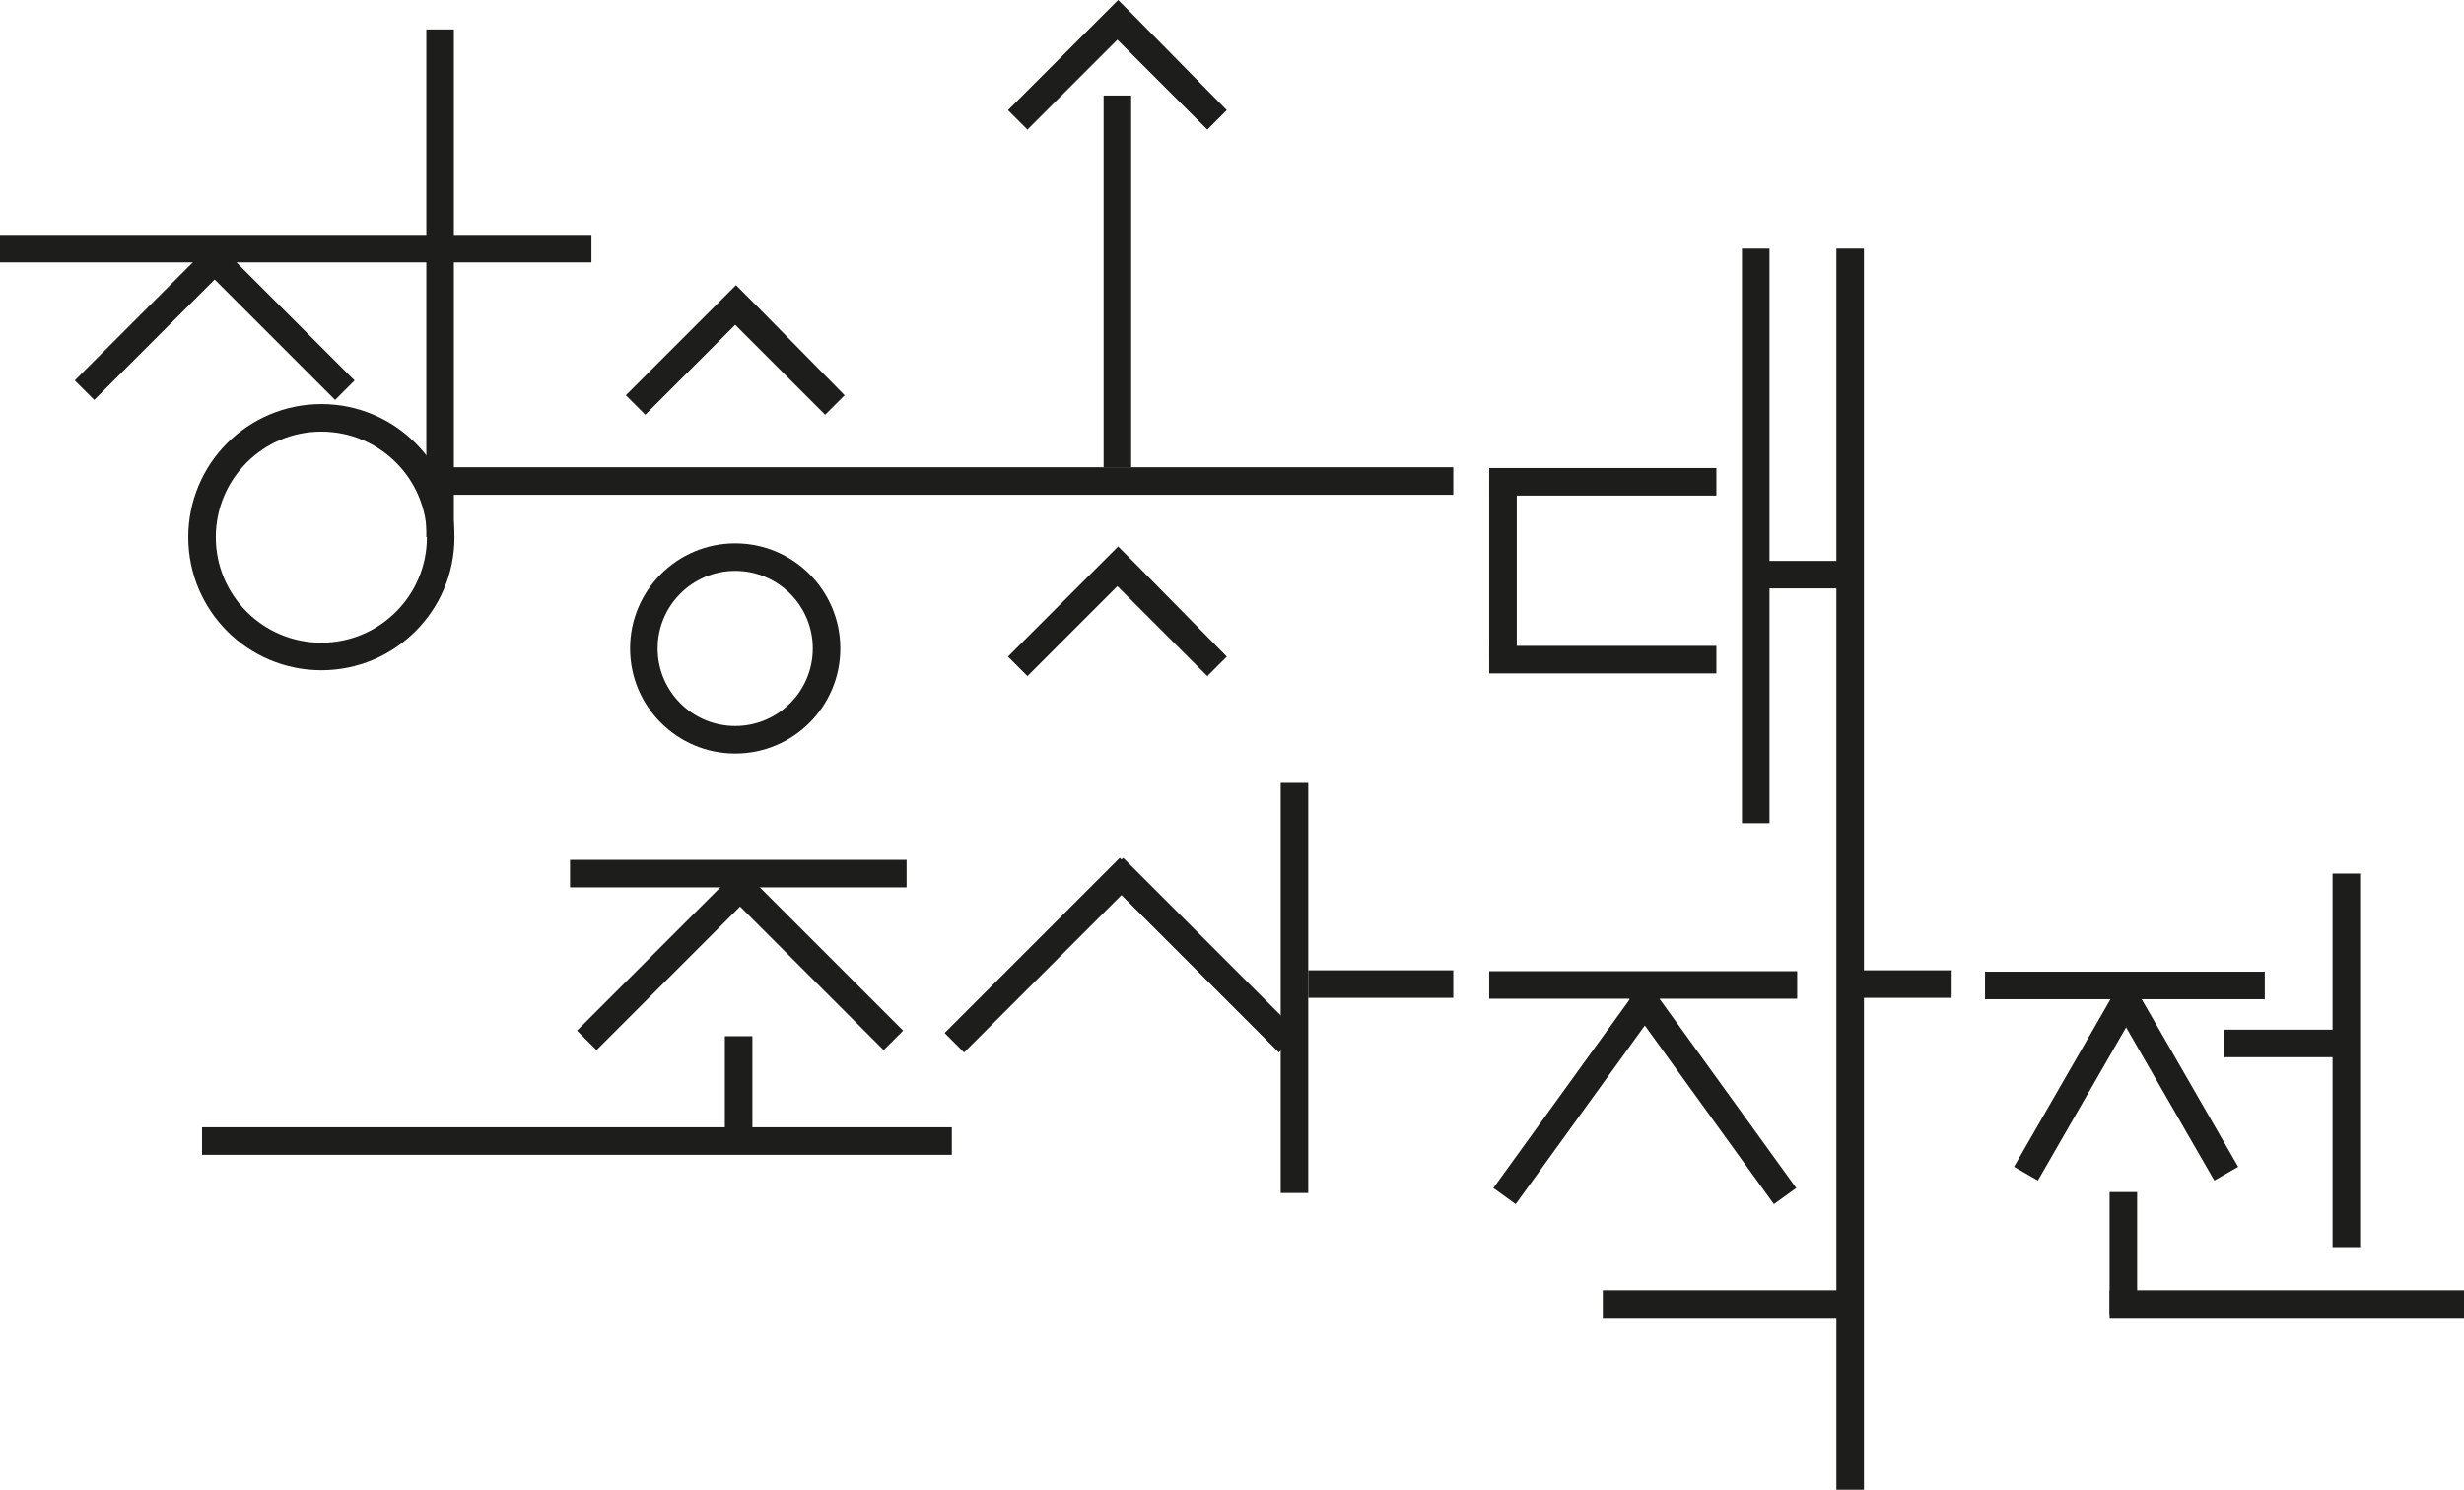 <?xml version="1.0" encoding="UTF-8"?><svg id="Layer_1" xmlns="http://www.w3.org/2000/svg" viewBox="0 0 626.28 378.7"><defs><style>.cls-1{fill:#1d1d1b;}.cls-2{fill:none;stroke:#1d1d1b;stroke-miterlimit:10;stroke-width:7px;}</style></defs><line class="cls-2" y1="63.2" x2="150.33" y2="63.2"/><line class="cls-2" x1="54.56" y1="66.1" x2="21.48" y2="99.19"/><line class="cls-2" x1="87.65" y1="99.19" x2="54.56" y2="66.1"/><line class="cls-2" x1="504.54" y1="250.51" x2="575.65" y2="250.51"/><line class="cls-2" x1="540.82" y1="253.41" x2="514.94" y2="298.36"/><line class="cls-2" x1="539.97" y1="253.41" x2="565.85" y2="298.36"/><line class="cls-2" x1="230.43" y1="222.08" x2="144.89" y2="222.08"/><line class="cls-2" x1="188.11" y1="225.5" x2="149.14" y2="264.47"/><line class="cls-2" x1="227.08" y1="264.47" x2="188.11" y2="225.5"/><polygon class="cls-1" points="214.68 100.48 192.02 77.43 187.07 72.48 159.07 100.48 164.02 105.43 186.87 82.57 209.73 105.43 214.68 100.48"/><polygon class="cls-1" points="311.82 28 289.15 4.95 284.2 0 256.2 28 261.15 32.95 284.01 10.09 306.87 32.95 311.82 28"/><polygon class="cls-1" points="311.82 166.92 289.15 143.87 284.2 138.92 256.2 166.92 261.15 171.87 284.01 149.01 306.87 171.87 311.82 166.92"/><line class="cls-2" x1="111.86" y1="7.48" x2="111.86" y2="136.55"/><circle class="cls-2" cx="81.68" cy="136.55" r="30.33"/><circle class="cls-2" cx="186.87" cy="164.84" r="23.22"/><line class="cls-2" x1="112.01" y1="122.28" x2="369.39" y2="122.28"/><line class="cls-2" x1="284.01" y1="24.28" x2="284.01" y2="118.84"/><line class="cls-2" x1="378.52" y1="122.48" x2="436.26" y2="122.48"/><line class="cls-2" x1="382.02" y1="167.69" x2="382.02" y2="122.48"/><line class="cls-2" x1="378.52" y1="167.69" x2="436.26" y2="167.69"/><line class="cls-2" x1="446.26" y1="63.2" x2="446.26" y2="209.27"/><line class="cls-2" x1="470.26" y1="63.2" x2="470.26" y2="378.7"/><line class="cls-2" x1="446.26" y1="146.08" x2="472.93" y2="146.08"/><line class="cls-2" x1="51.35" y1="290.07" x2="241.93" y2="290.07"/><line class="cls-2" x1="187.74" y1="263.41" x2="187.74" y2="286.74"/><line class="cls-2" x1="329.02" y1="199.03" x2="329.02" y2="303.28"/><line class="cls-2" x1="369.39" y1="250.16" x2="332.52" y2="250.16"/><line class="cls-2" x1="496.06" y1="250.16" x2="471.48" y2="250.16"/><line class="cls-2" x1="407.39" y1="331.51" x2="470.26" y2="331.51"/><line class="cls-2" x1="536.2" y1="331.51" x2="626.28" y2="331.51"/><polygon class="cls-1" points="456.79 246.89 378.52 246.89 378.52 253.89 414.15 253.89 414.15 254.16 379.58 302.01 385.25 306.11 418.07 260.69 450.88 306.11 456.55 302.01 421.79 253.89 456.79 253.89 456.79 246.89"/><line class="cls-2" x1="565.28" y1="265.25" x2="594.31" y2="265.25"/><line class="cls-2" x1="596.37" y1="222.08" x2="596.37" y2="317.03"/><line class="cls-2" x1="539.7" y1="303.03" x2="539.7" y2="334.09"/><line class="cls-2" x1="242.57" y1="265.07" x2="287.09" y2="220.55"/><line class="cls-2" x1="283.01" y1="220.55" x2="327.53" y2="265.07"/></svg>